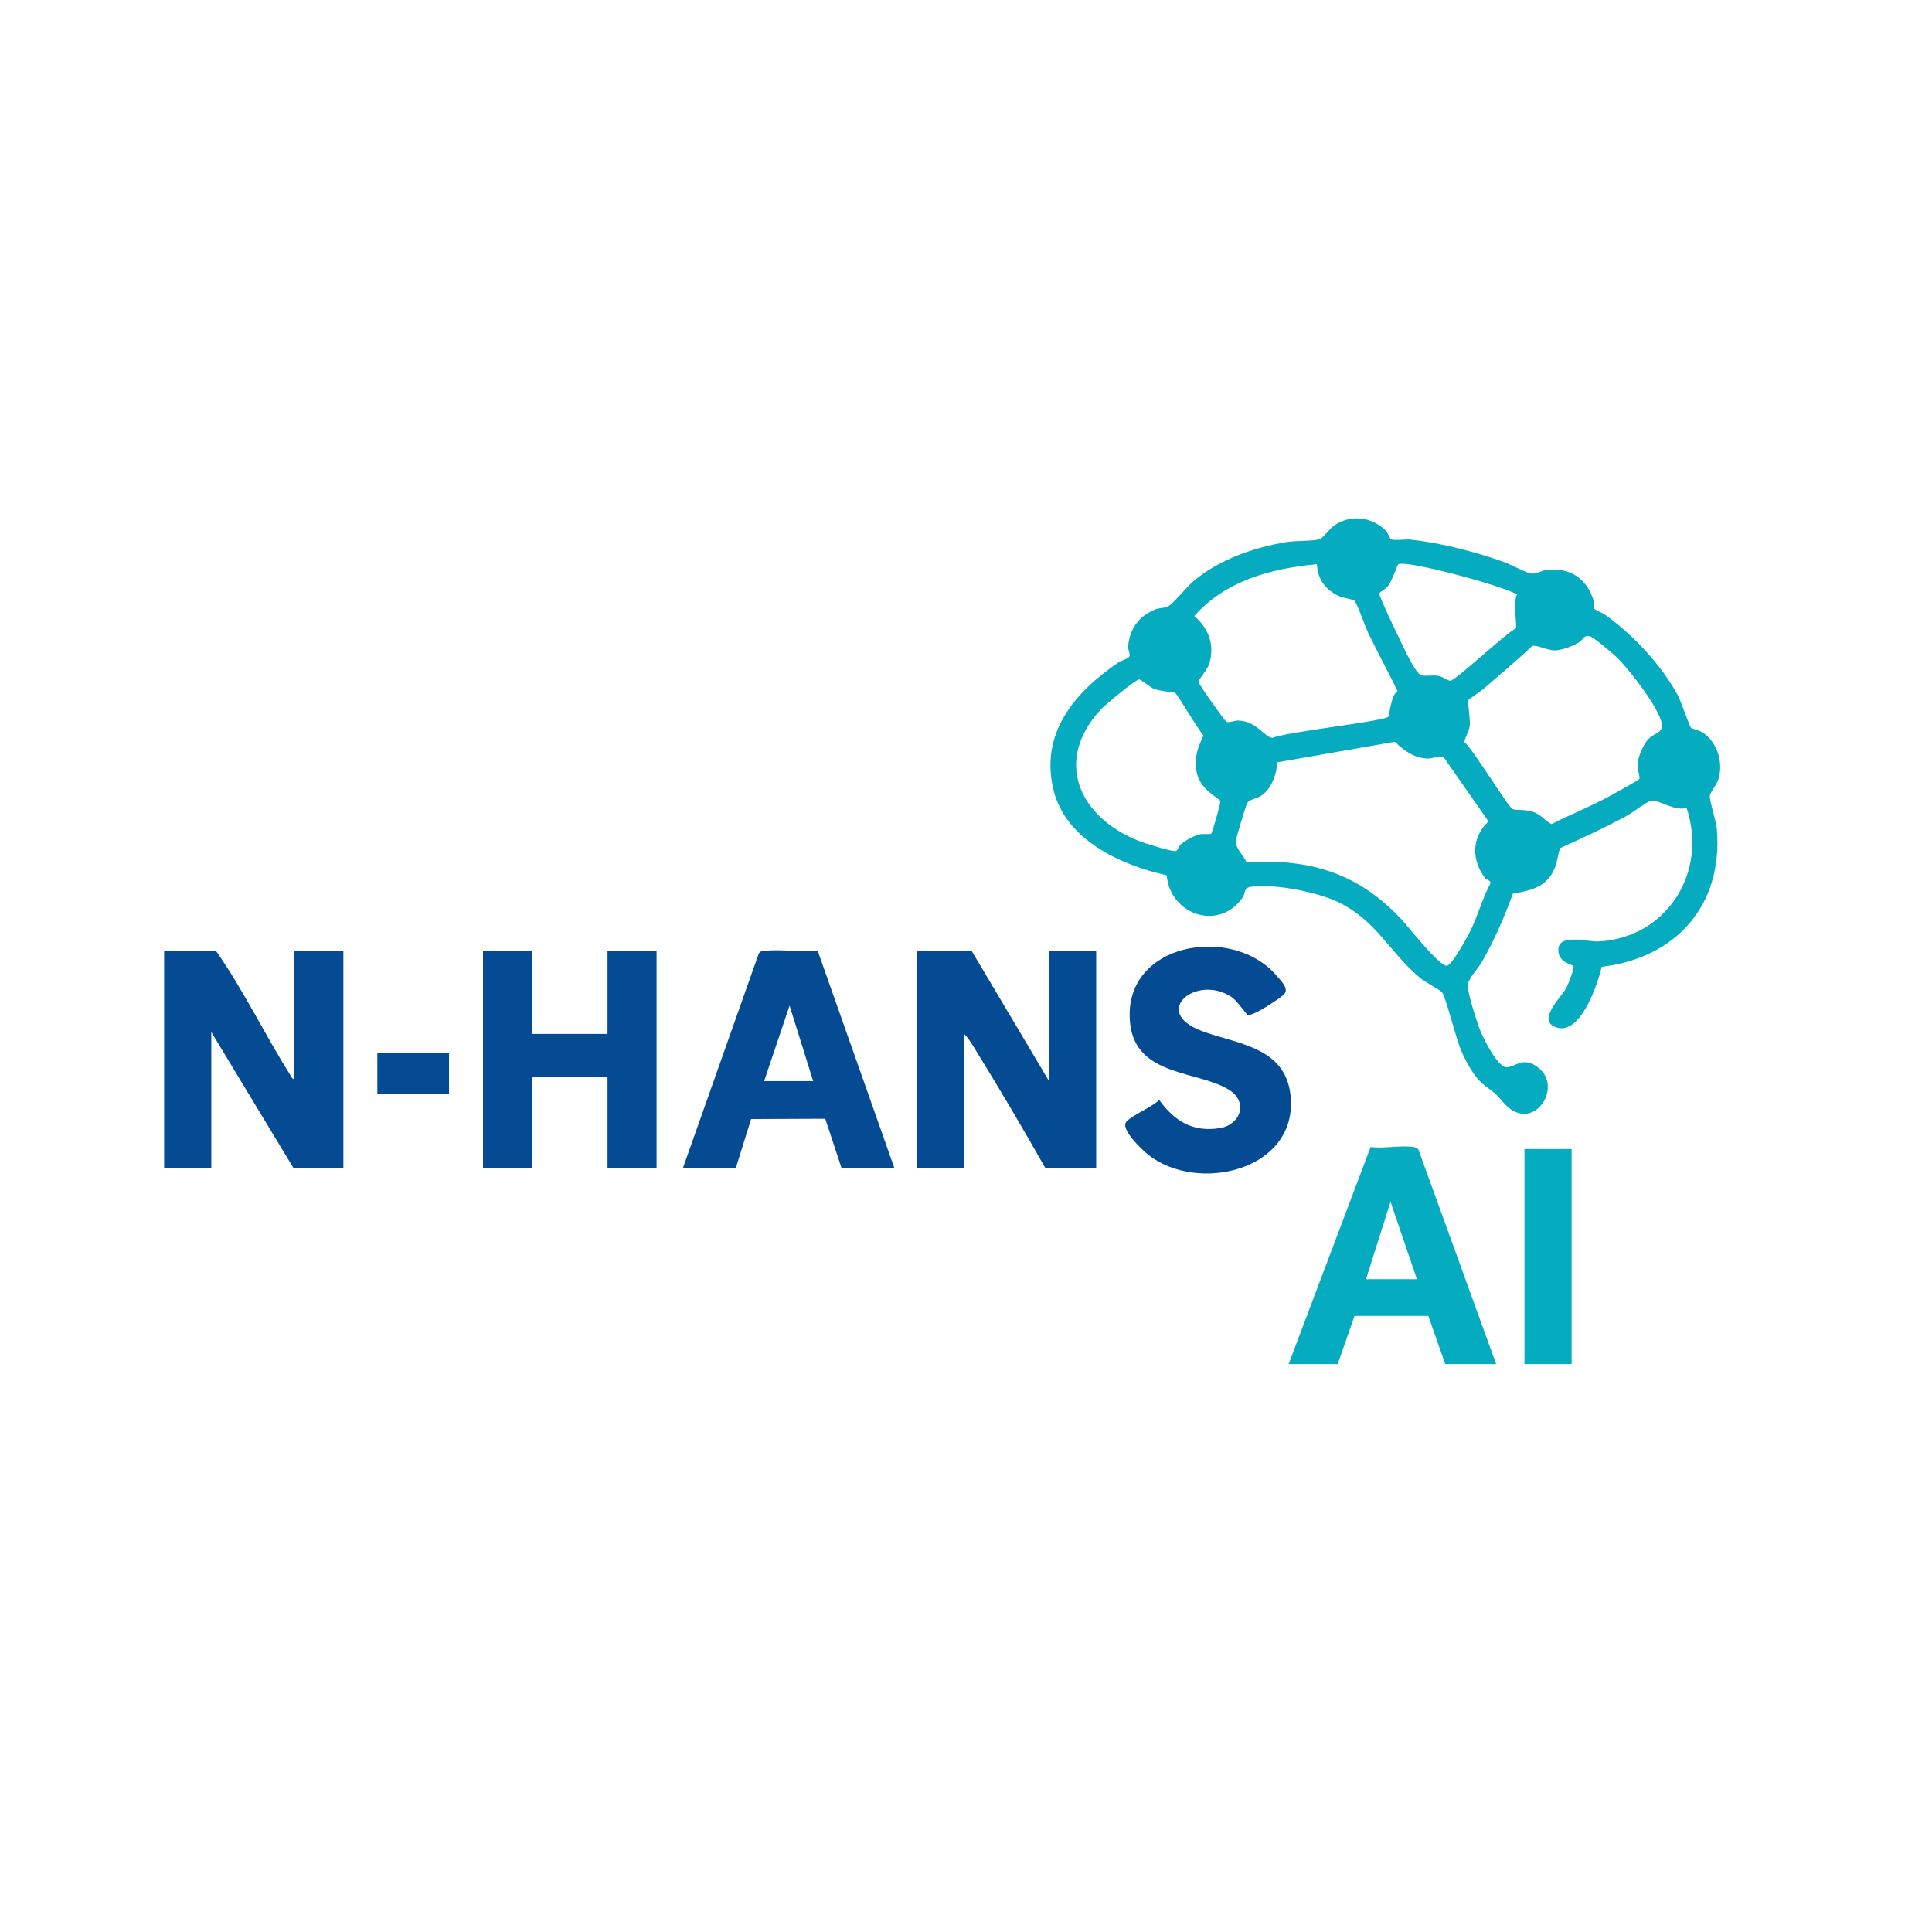 <?xml version="1.0" encoding="UTF-8" standalone="no"?>
<svg
   id="Camada_1"
   version="1.1"
   viewBox="0 0 1024 1024"
   sodipodi:docname="normal_semfundo.svg"
   inkscape:version="1.3.2 (091e20e, 2023-11-25)"
   xmlns:inkscape="http://www.inkscape.org/namespaces/inkscape"
   xmlns:sodipodi="http://sodipodi.sourceforge.net/DTD/sodipodi-0.dtd"
   xmlns="http://www.w3.org/2000/svg"
   xmlns:svg="http://www.w3.org/2000/svg">
  <sodipodi:namedview
     id="namedview13"
     pagecolor="#ffffff"
     bordercolor="#000000"
     borderopacity="0.25"
     inkscape:showpageshadow="2"
     inkscape:pageopacity="0.0"
     inkscape:pagecheckerboard="0"
     inkscape:deskcolor="#d1d1d1"
     inkscape:zoom="0.60934756"
     inkscape:cx="199.3936"
     inkscape:cy="134.57016"
     inkscape:window-width="2480"
     inkscape:window-height="1371"
     inkscape:window-x="8"
     inkscape:window-y="33"
     inkscape:window-maximized="0"
     inkscape:current-layer="Camada_1" />
  <!-- Generator: Adobe Illustrator 29.5.1, SVG Export Plug-In . SVG Version: 2.1.0 Build 141)  -->
  <defs
     id="defs1">
    <style
       id="style1">
      .st0 {
        fill: #044b94;
      }

      .st1 {
        fill: #fefefe;
      }

      .st2 {
        fill: #05abbe;
      }
    </style>
  </defs>
  <path
     class="st2"
     d="M737.2,285.79c1.44.84,7.75-.04,10.29.22,16.19,1.68,33.93,6.36,49.28,11.72,3.62,1.26,12.31,6.01,14.82,6.26,3.1.31,5.25-1.59,7.99-1.91,12.31-1.41,21.16,4.2,24.98,15.88.49,1.5.08,4.01.62,4.86.19.29,4.7,2.34,6.13,3.38,14.6,10.66,29.17,26.18,37.86,42.14,1.8,3.31,6.39,16.78,7.06,17.45.37.37,4.42,1.3,6.11,2.39,7.98,5.14,11.25,16.24,8.38,25.05-.93,2.85-4.26,6.68-4.46,8.4-.31,2.7,3.35,13.42,3.72,17.89,3.33,40.36-21.64,68.19-61.05,72.92-2.13,9.28-11.2,36.35-24,32.12-10.85-3.58,2.76-16.23,5.23-20.89.85-1.59,4.49-10.59,3.76-11.58-.8-1.09-7.35-1.7-7.94-7.69-1-10.25,15.19-5.06,21.49-5.42,36.37-2.11,57.8-36.94,46.42-70.88-5.78,2.39-15.27-4.7-18.92-3.69-2.32.64-9.81,6.42-12.97,8.12-11.39,6.12-23.24,11.65-35.03,16.97-1.32,3.12-1.3,6.09-2.51,9.49-3.86,10.84-12.2,12.93-22.59,14.63-4.54,12.5-9.83,24.78-16.48,36.3-2.07,3.59-7.41,8.87-7.44,12.56-.03,4.07,4.8,19.08,6.54,23.51,1.65,4.21,9.24,19.62,13.98,19.66s8.83-6.22,17.03.34c13.46,10.76-3.6,35.64-18.52,18.52-5.18-5.94-3.86-4.43-9.94-9.06-5.62-4.29-9.7-12.08-12.53-18.47-2.72-6.15-8.18-28.39-10.08-30.92-1.01-1.34-8.99-5.5-11.47-7.53-16.15-13.22-23.24-30.58-43.63-40.37-11.37-5.46-33.5-9.75-45.91-8.2-4.61.58-2.84,3.01-4.98,6.02-12.6,17.72-38.32,8.77-40.07-12.07-24.18-5.31-53.34-18.64-59.9-44.88-7.55-30.2,10.96-51.96,34.18-67.83,1.49-1.02,5.2-2.04,5.9-3.17.75-1.22-.79-3.64-.62-5.46.88-9.51,5.76-16.09,14.49-19.6,2.11-.85,4.63-.6,6.51-1.49,2.75-1.3,10.21-10.61,13.58-13.42,13.82-11.54,31.61-17.78,49.26-20.74,4.87-.82,14.11-.49,17.5-1.5,2.04-.61,5.47-5.62,7.77-7.23,8.63-6.05,19.89-4.79,27.34,2.53,1.17,1.15,2.34,4.43,2.8,4.7ZM697.98,299.01c-24.3,2.36-48.31,8.65-64.97,27.49,7.56,6.45,10.83,15.24,8.03,25.05-.88,3.09-6.03,9.11-5.92,9.77.2,1.28,13.78,20.55,14.89,21.24s4.48-.73,6.48-.65c9.6.39,13.75,8.93,17.99,9.18,7.27-3.21,59.42-8.79,61.39-11.22.47-.59,1.4-11.72,4.93-13.55-5.08-10.21-10.64-20.57-15.66-30.96-1.75-3.63-5.34-14.42-7.05-16.71-.84-1.13-5.78-1.61-7.77-2.46-7.48-3.2-11.94-8.81-12.33-17.17ZM803.98,315.06c-7.2-4.53-59.17-18.56-62.86-15.95-.54.38-3.33,8.94-5.67,11.83-1.16,1.43-4.14,2.67-4.37,3.65-.29,1.21,8.69,19.93,10.07,22.76,1.91,3.93,9.05,20.04,12.35,20.65,2.58.48,5.76-.29,8.77.23,2.29.39,5.03,2.48,6.43,2.6,2.41.21,29.68-25.45,34.84-27.85.29-6.01-1.78-12.02.45-17.93ZM868.88,412.84c.46-.77-1-5.31-.97-7.34.07-3.95,2.95-10.56,5.56-13.54,3.14-3.57,8.13-3.38,7.35-8.22-1.38-8.53-17.29-28.89-23.81-35.26-1.99-1.95-12.07-10.47-13.98-11.1-3.67-1.19-3.83,1.73-6.09,3.05-3.44,2.02-8.72,4.14-12.7,4.29s-10.07-3.24-12.2-2.27c-8.24,7.82-17.04,15.01-25.56,22.51-1.32,1.16-8.08,5.74-8.34,6.19-.34.58,1.21,10.26.87,13.33-.42,3.73-2.3,5.43-2.89,8.78,4.44,3.56,23.47,34.87,25.55,35.55,2.61.87,6.46.04,10.61,1.39,4.61,1.51,6.17,4.53,10.05,6.61,10.45-5.3,21.44-9.65,31.71-15.32,2.07-1.14,14.42-7.94,14.86-8.68ZM622.8,367.2c-.94-.53-7.86-.71-11.33-2.18-2.13-.91-6.9-5.03-7.79-4.89-2.11.32-17.91,13.4-20.19,15.86-25.09,27.09-11.82,56.76,19.53,69.49,3.32,1.35,17.74,5.98,20.33,5.59.75-.11,1.43-2.63,2.59-3.61,2.42-2.06,6.73-4.44,9.79-5.22,1.75-.45,5.66.11,6.18-.33.69-.58,5.14-16.44,4.93-17.31-.35-1.45-11.33-6.06-12.75-16.18-1.05-7.5.8-12.14,3.79-18.68-2.74-2.67-13.73-21.77-15.07-22.53ZM787.36,465.65c-7.55-9.48-7.52-21.89,1.58-30.29l-23.36-33.44c-2.52-2.25-5.47.05-8.12.11-7.33.17-13.17-3.99-18.15-8.88l-62.26,10.89c-.45,6.41-3.1,14.17-8.71,17.78-2.18,1.4-5.98,1.89-7.26,3.74-.6.86-5.97,18.79-6.06,20.05-.3,4.07,4.08,7.63,5.65,11.41,33.42-2.06,58.92,5.64,81.85,29.94,4.11,4.36,19.27,24.05,24.13,24.94,2.5.46,11.11-15.33,12.55-18.23,4.05-8.19,6.46-17.26,10.71-25.38.4-1.73-1.86-1.8-2.54-2.66Z"
     id="path2" />
  <path
     class="st0"
     d="M156,572v-68h26v115h-26.5l-43.5-72v72h-25v-115h27.5c14.62,20.93,25.73,44.15,39.31,65.69.56.89.94,2.22,2.19,2.31Z"
     id="path3" />
  <path
     class="st0"
     d="M515,504l41,69v-69h25v115h-27c-11.68-20.62-23.74-41.14-36.19-61.31-1.96-3.18-4.18-7.11-6.81-9.69v71h-25v-115h29Z"
     id="path4" />
  <polygon
     class="st0"
     points="282 504 282 548 322 548 322 504 348 504 348 619 322 619 322 571 282 571 282 619 256 619 256 504 282 504"
     id="polygon4" />
  <path
     class="st0"
     d="M362,619l40.09-113.41c.72-1.54,1.92-1.48,3.36-1.64,8.64-.99,19.08.9,27.95,0l40.61,115.06h-28l-8.61-26.06-39.29.16-8.1,25.9h-28ZM405,573h26l-12.51-40.01-13.49,40.01Z"
     id="path5" />
  <path
     class="st0"
     d="M661.16,537.86c-.54-.32-5.53-7.45-8.22-9.29-18.37-12.59-43.52,7.54-15.91,17.91,18.32,6.88,44.19,8.17,46.98,34.01,4.3,39.79-49.14,52.42-75.48,31.49-3.19-2.54-14.94-13.59-11.52-17.46,3.06-3.46,13.49-7.72,17.39-11.48,8.13,11.12,17.71,17.14,32.05,14.9,11.01-1.72,15.19-13.71,5.25-20.13-16.21-10.47-49.57-6.93-52.7-35.3-4.73-42.92,54.54-53.2,77.98-24.98,2.33,2.81,6.35,6.52,3.56,9.48-2.03,2.15-17.15,12.16-19.37,10.85Z"
     id="path6" />
  <path
     class="st2"
     d="M793,723h-27l-8.96-25.54h-39.08l-8.96,25.54h-26l43.46-115.07c6.94,1.01,16.5-1.13,23.04.07,1.12.2,1.91.49,2.41,1.59l41.09,113.41ZM751,678l-13.99-41-13.01,41h27Z"
     id="path7" />
  <rect
     class="st2"
     x="808"
     y="609"
     width="25"
     height="114"
     id="rect7" />
  <rect
     class="st0"
     x="200"
     y="558"
     width="38"
     height="22"
     id="rect8" />
  <path
     class="st1"
     d="M787.36,465.65c.68.86,2.94.93,2.54,2.66-4.24,8.12-6.66,17.19-10.71,25.38-1.44,2.91-10.04,18.69-12.55,18.23-4.85-.89-20.02-20.58-24.13-24.94-22.93-24.31-48.43-32.01-81.85-29.94-1.57-3.78-5.95-7.34-5.65-11.41.09-1.26,5.47-19.19,6.06-20.05,1.28-1.86,5.08-2.34,7.26-3.74,5.61-3.61,8.27-11.37,8.71-17.78l62.26-10.89c4.98,4.89,10.81,9.04,18.15,8.88,2.65-.06,5.61-2.36,8.12-.11l23.36,33.44c-9.1,8.4-9.13,20.81-1.58,30.29Z"
     id="path8"
     style="fill:none" />
  <path
     class="st1"
     d="M868.88,412.84c-.44.74-12.79,7.54-14.86,8.68-10.26,5.67-21.25,10.02-31.71,15.32-3.87-2.08-5.43-5.11-10.05-6.61-4.15-1.35-8-.53-10.61-1.39-2.08-.69-21.11-31.99-25.55-35.55.59-3.35,2.47-5.05,2.89-8.78.35-3.08-1.21-12.76-.87-13.33.26-.45,7.03-5.03,8.34-6.19,8.52-7.5,17.32-14.7,25.56-22.51,2.14-.96,8.23,2.43,12.2,2.27s9.26-2.28,12.7-4.29c2.26-1.32,2.42-4.24,6.09-3.05,1.91.62,11.99,9.15,13.98,11.1,6.52,6.38,22.43,26.73,23.81,35.26.78,4.84-4.22,4.64-7.35,8.22-2.61,2.97-5.49,9.59-5.56,13.54-.03,2.03,1.42,6.57.97,7.34Z"
     id="path9"
     inkscape:label="path9"
     style="fill:none" />
  <path
     class="st1"
     d="M697.98,299.01c.39,8.36,4.85,13.97,12.33,17.17,2,.86,6.93,1.34,7.77,2.46,1.71,2.29,5.3,13.08,7.05,16.71,5.02,10.39,10.58,20.75,15.66,30.96-3.53,1.83-4.46,12.96-4.93,13.55-1.96,2.42-54.12,8.01-61.39,11.22-4.24-.25-8.39-8.79-17.99-9.18-2-.08-5.42,1.31-6.48.65s-14.68-19.96-14.89-21.24c-.1-.66,5.04-6.68,5.92-9.77,2.79-9.81-.48-18.6-8.03-25.05,16.66-18.84,40.67-25.13,64.97-27.49Z"
     id="path10"
     style="fill:none" />
  <path
     class="st1"
     d="M622.8,367.2c1.35.76,12.33,19.86,15.07,22.53-2.99,6.54-4.84,11.18-3.79,18.68,1.42,10.12,12.4,14.73,12.75,16.18.21.88-4.24,16.73-4.93,17.31-.52.44-4.42-.12-6.18.33-3.06.79-7.37,3.17-9.79,5.22-1.16.99-1.83,3.5-2.59,3.61-2.6.39-17.01-4.24-20.33-5.59-31.35-12.74-44.62-42.4-19.53-69.49,2.29-2.47,18.09-15.54,20.19-15.86.89-.14,5.67,3.99,7.79,4.89,3.46,1.47,10.38,1.65,11.33,2.18Z"
     id="path11"
     style="fill:none" />
  <path
     class="st1"
     d="M803.98,315.06c-2.23,5.91-.16,11.92-.45,17.93-5.16,2.4-32.44,28.06-34.84,27.85-1.39-.12-4.14-2.21-6.43-2.6-3.02-.51-6.19.25-8.77-.23-3.3-.61-10.44-16.72-12.35-20.65-1.38-2.83-10.36-21.55-10.07-22.76.24-.98,3.22-2.22,4.37-3.65,2.34-2.89,5.13-11.45,5.67-11.83,3.69-2.61,55.67,11.42,62.86,15.95Z"
     id="path12"
     style="fill:none" />
  <polygon
     class="st1"
     points="405 573 418.49 532.99 431 573 405 573"
     id="polygon12"
     style="fill:none" />
  <polygon
     class="st1"
     points="751 678 724 678 737.01 637 751 678"
     id="polygon13"
     style="fill:none" />
</svg>
